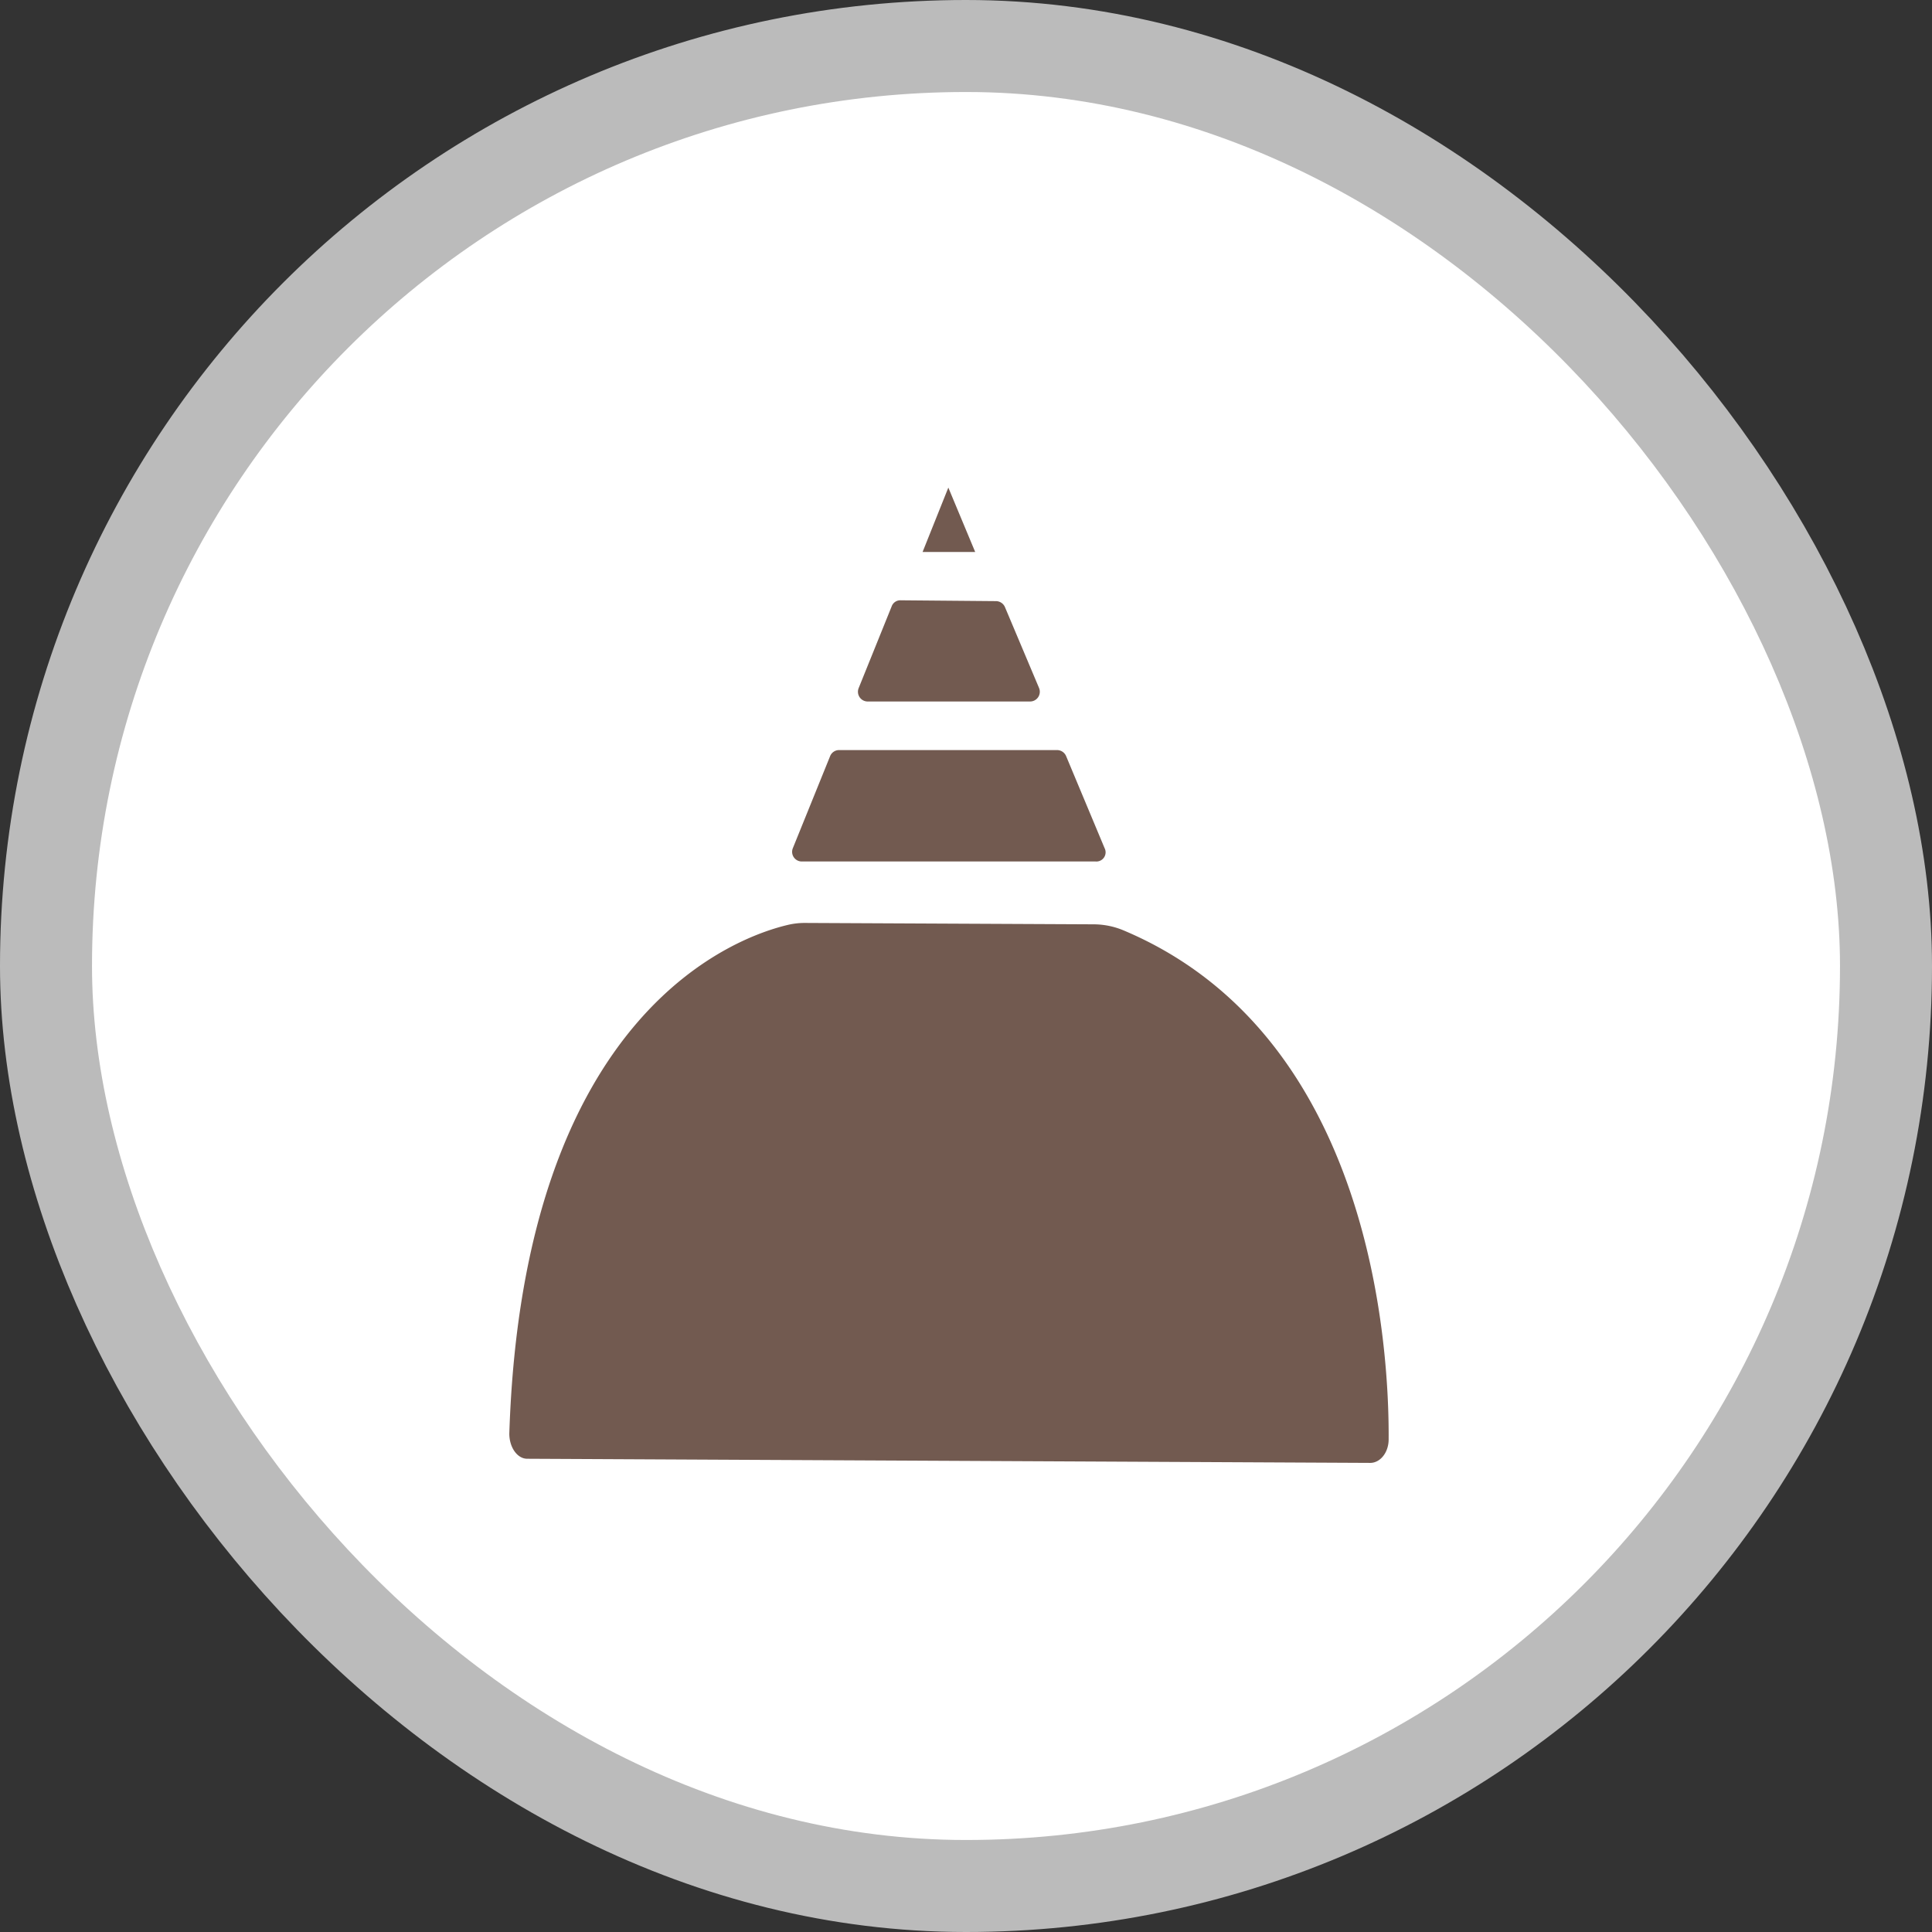 <svg xmlns="http://www.w3.org/2000/svg" viewBox="0 0 21 21" height="21" width="21"><rect x="0" y="0" width="21" height="21" fill="#333333" stroke="none"/><title>buddhist_11.svg</title><rect fill="none" x="0" y="0" width="21" height="21"></rect><rect x="1" y="1" rx="9.5" ry="9.5" width="19" height="19" stroke="#bbb" style="stroke-linejoin:round;stroke-miterlimit:4;" fill="#bbb" stroke-width="2"></rect><rect x="1" y="1" width="19" height="19" rx="9.5" ry="9.5" fill="#fff"></rect><path fill="#725a50" transform="translate(3 3)" d="M8.194,4.625H6.433a.106.106,0,0,1-.1-.145l.359-.889a.1.1,0,0,1,.1-.066l1.031.009a.107.107,0,0,1,.1.064l.371.88A.106.106,0,0,1,8.194,4.625ZM7.308,2.3l-.28.7H7.6ZM5.578,7.05c-.517.117-2.892.9-3.042,5.533,0,.147.085.273.195.273l9.163.045c.108,0,.2-.112.2-.256.006-.966-.167-4.392-2.886-5.534a.845.845,0,0,0-.319-.064L5.752,7.032A.791.791,0,0,0,5.578,7.05Zm3.428-.832-.418-1a.107.107,0,0,0-.1-.065H6.123a.105.105,0,0,0-.1.066l-.405,1a.105.105,0,0,0,.1.145l3.191,0A.1.1,0,0,0,9.006,6.218Z"></path></svg>
